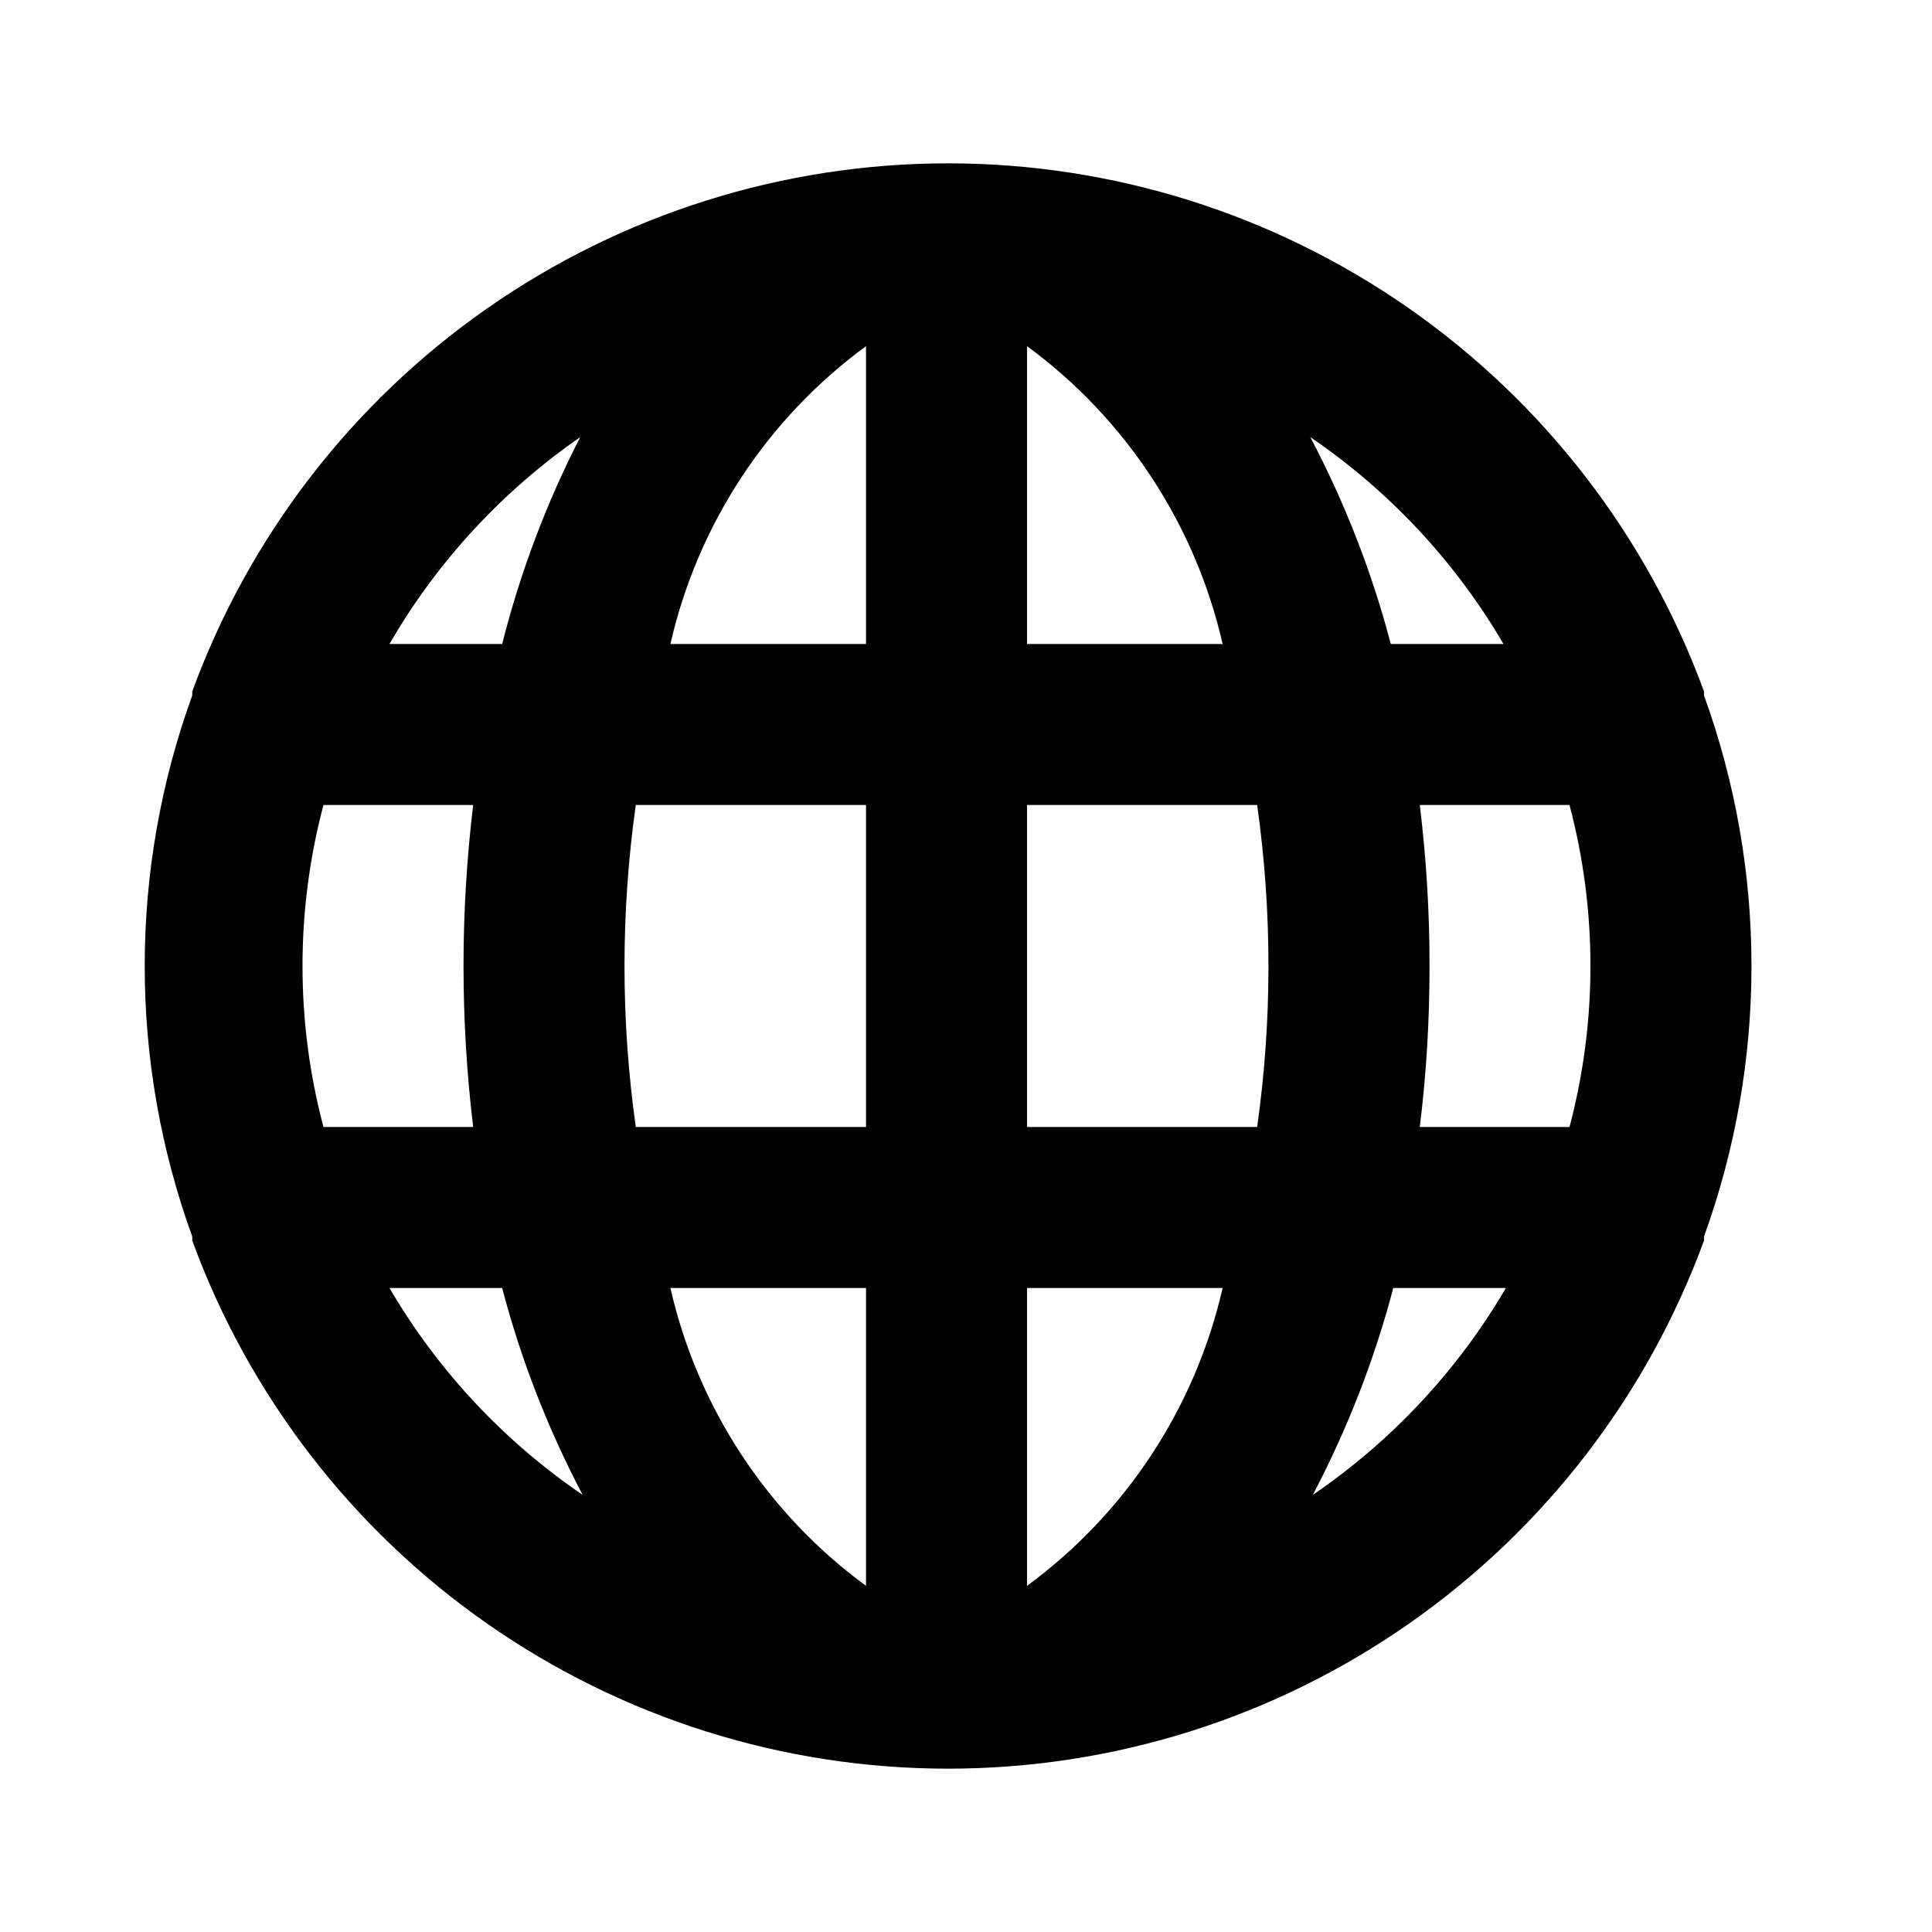 <svg width="24" height="24" viewBox="0 0 24 24" fill="none" xmlns="http://www.w3.org/2000/svg">
<path d="M21.168 8.64C21.168 8.64 21.168 8.64 21.168 8.59C20.463 6.666 19.184 5.005 17.505 3.832C15.826 2.659 13.826 2.029 11.777 2.029C9.729 2.029 7.729 2.659 6.05 3.832C4.371 5.005 3.092 6.666 2.388 8.59C2.388 8.59 2.388 8.59 2.388 8.64C1.601 10.811 1.601 13.189 2.388 15.36C2.388 15.36 2.388 15.36 2.388 15.41C3.092 17.334 4.371 18.995 6.05 20.168C7.729 21.342 9.729 21.971 11.777 21.971C13.826 21.971 15.826 21.342 17.505 20.168C19.184 18.995 20.463 17.334 21.168 15.41C21.168 15.41 21.168 15.41 21.168 15.36C21.954 13.189 21.954 10.811 21.168 8.64ZM4.018 14C3.671 12.689 3.671 11.311 4.018 10H5.878C5.718 11.329 5.718 12.672 5.878 14H4.018ZM4.838 16H6.238C6.472 16.892 6.808 17.754 7.238 18.57C6.257 17.902 5.437 17.024 4.838 16ZM6.238 8H4.838C5.428 6.979 6.238 6.102 7.208 5.43C6.788 6.247 6.463 7.11 6.238 8ZM10.758 19.7C9.529 18.799 8.667 17.485 8.328 16H10.758V19.7ZM10.758 14H7.898C7.711 12.673 7.711 11.327 7.898 10H10.758V14ZM10.758 8H8.328C8.667 6.515 9.529 5.201 10.758 4.3V8ZM18.677 8H17.277C17.043 7.108 16.707 6.246 16.277 5.43C17.258 6.098 18.078 6.976 18.677 8ZM12.758 4.3C13.986 5.201 14.848 6.515 15.188 8H12.758V4.3ZM12.758 19.7V16H15.188C14.848 17.485 13.986 18.799 12.758 19.7ZM15.617 14H12.758V10H15.617C15.804 11.327 15.804 12.673 15.617 14ZM16.308 18.57C16.737 17.754 17.073 16.892 17.308 16H18.707C18.108 17.024 17.288 17.902 16.308 18.57ZM19.497 14H17.637C17.719 13.337 17.759 12.669 17.758 12C17.759 11.332 17.718 10.664 17.637 10H19.497C19.844 11.311 19.844 12.689 19.497 14Z" fill="currentColor"/>
</svg>

